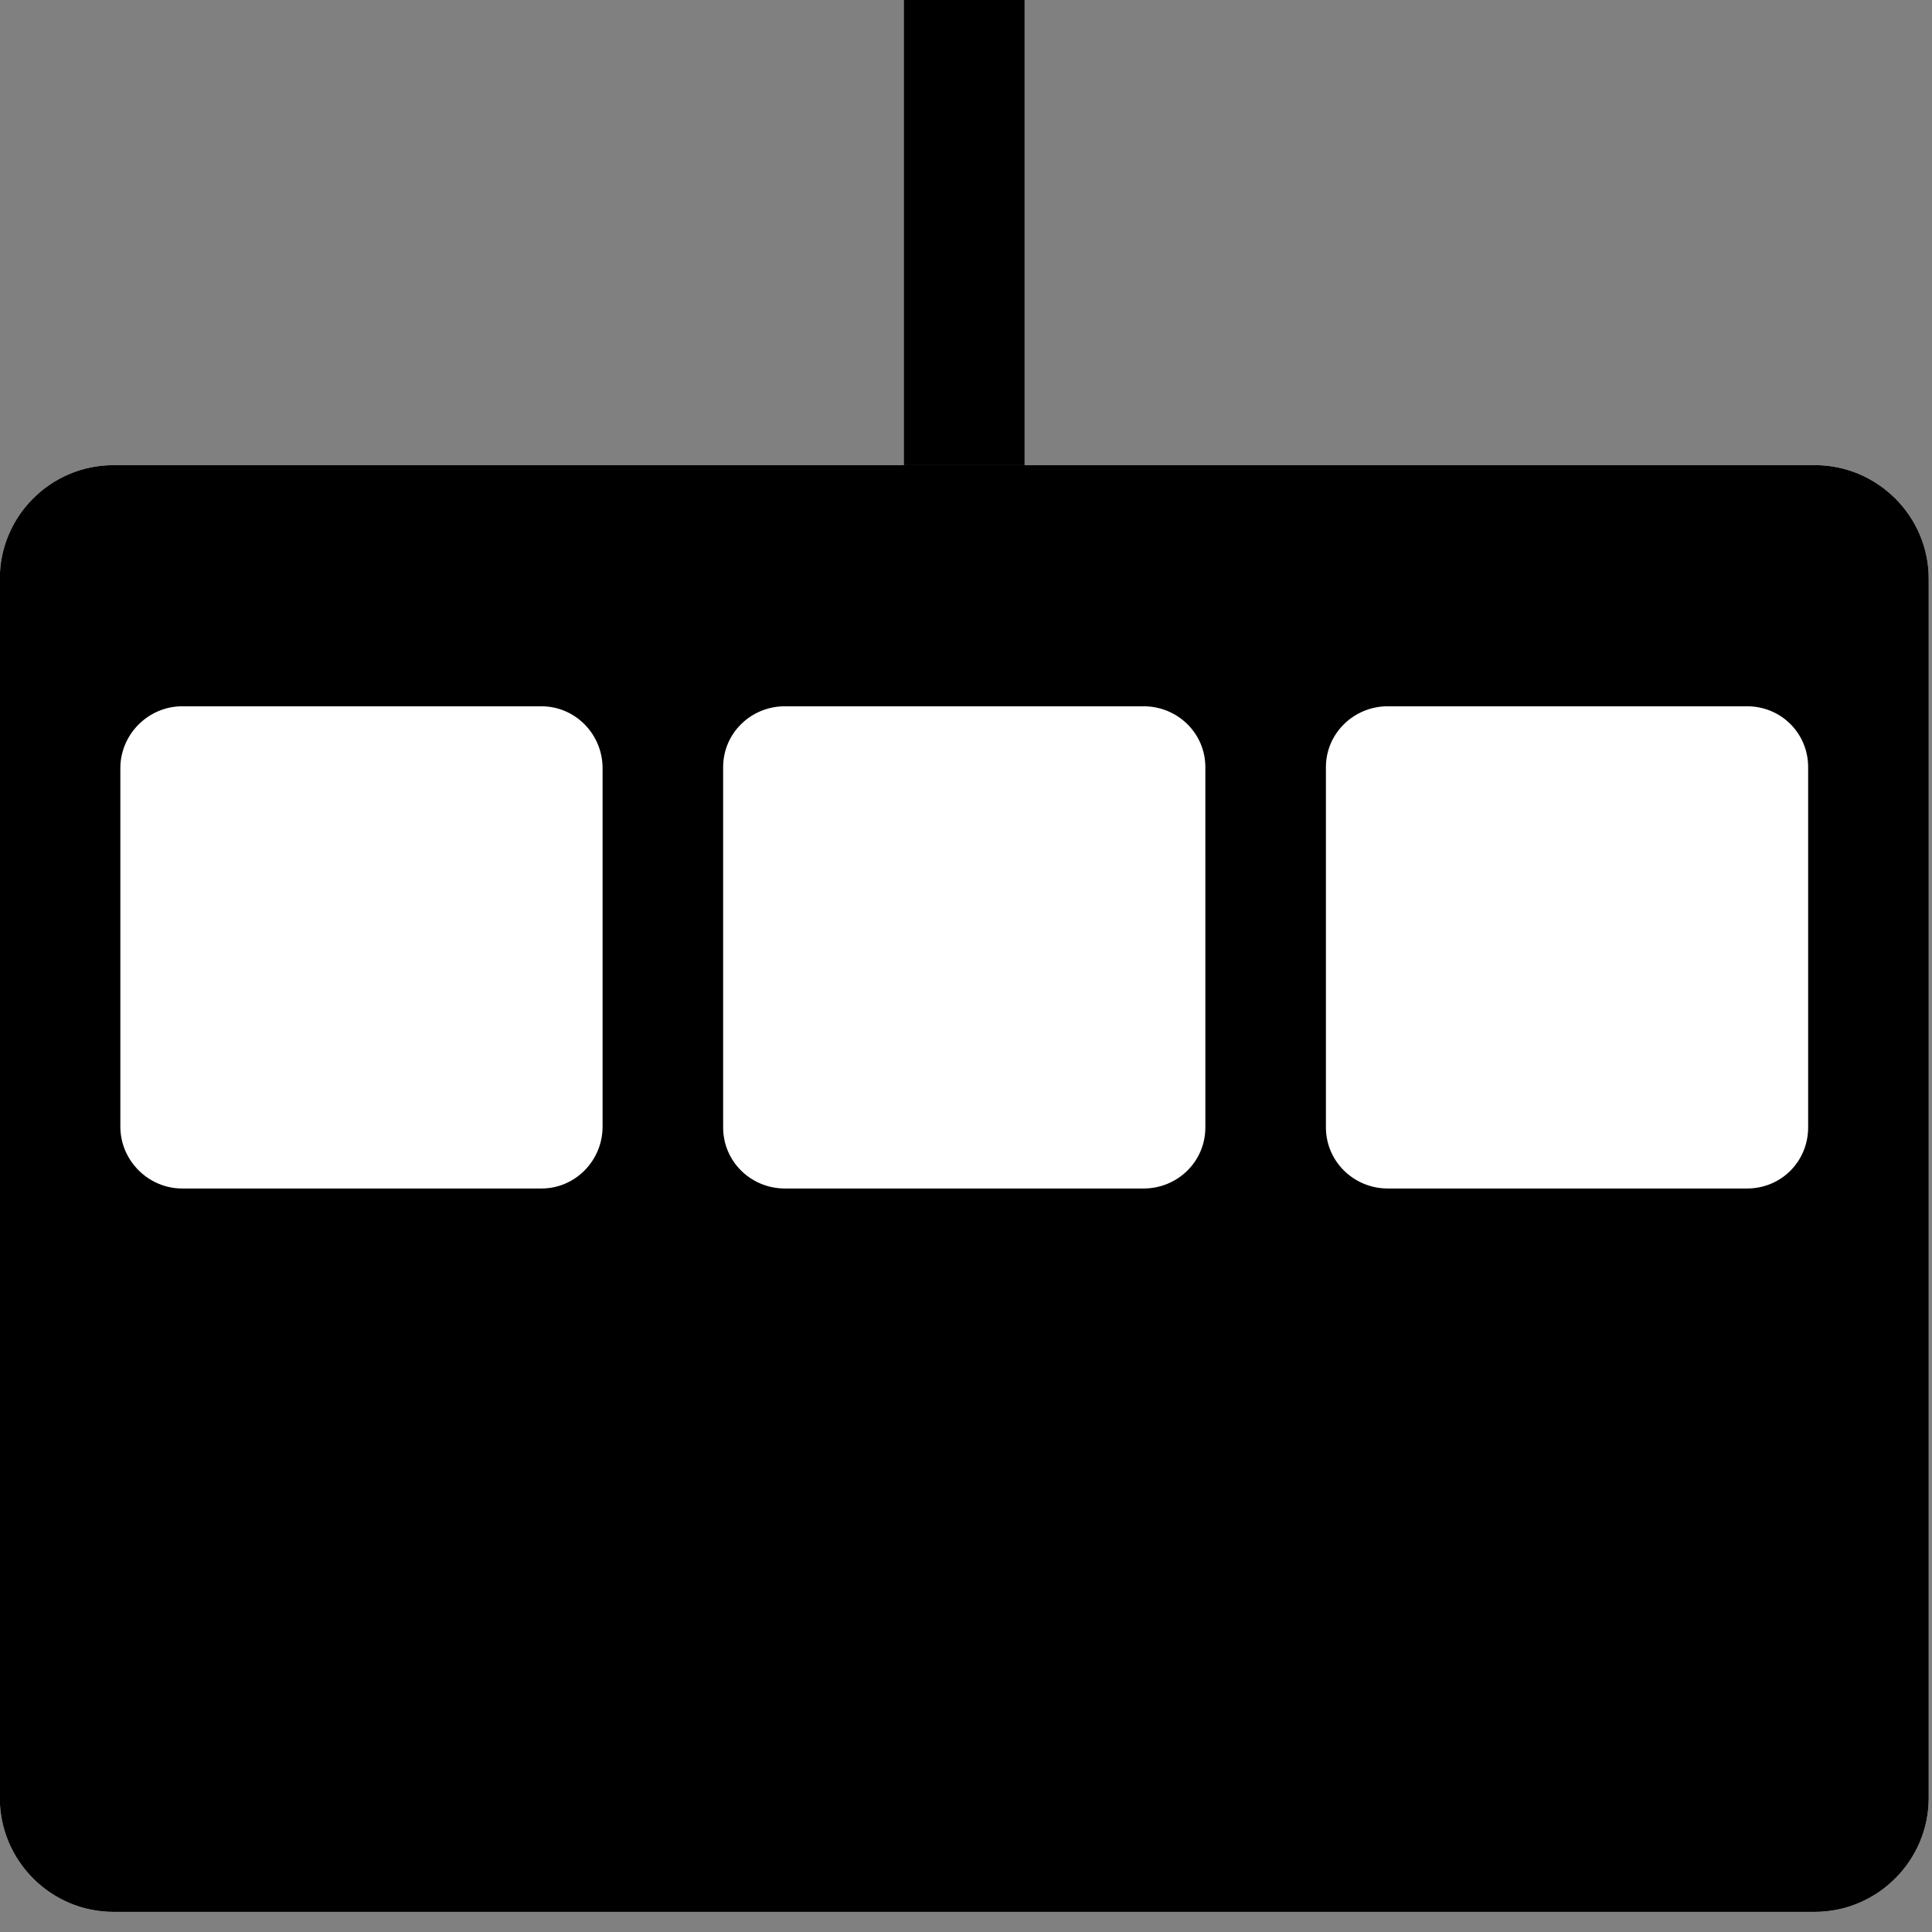 <?xml version="1.0" encoding="UTF-8" standalone="no"?>
<!-- Created with Inkscape (http://www.inkscape.org/) -->

<svg
   xmlns:dc="http://purl.org/dc/elements/1.1/"
   xmlns:cc="http://creativecommons.org/ns#"
   xmlns:rdf="http://www.w3.org/1999/02/22-rdf-syntax-ns#"
   xmlns:svg="http://www.w3.org/2000/svg"
   xmlns="http://www.w3.org/2000/svg"
   xmlns:sodipodi="http://sodipodi.sourceforge.net/DTD/sodipodi-0.dtd"
   xmlns:inkscape="http://www.inkscape.org/namespaces/inkscape"
   width="20"
   height="20"
   viewBox="0 0 18.75 18.75"
   id="svg8821"
   version="1.1"
   inkscape:version="0.92.4 (5da689c313, 2019-01-14)"
   sodipodi:docname="cable_car_20.svg">
  <rect x="0" y="0" width="18.75" height="18.75" fill="#808080" stroke="none"/>
  <defs
     id="defs8823" />
  <sodipodi:namedview
     id="base"
     pagecolor="#ffffff"
     bordercolor="#666666"
     borderopacity="1.0"
     inkscape:pageopacity="0.0"
     inkscape:pageshadow="2"
     inkscape:zoom="16"
     inkscape:cx="6.8107367"
     inkscape:cy="7.1654151"
     inkscape:document-units="px"
     inkscape:current-layer="layer1"
     showgrid="false"
     fit-margin-top="0"
     fit-margin-left="0"
     fit-margin-right="0"
     fit-margin-bottom="0"
     inkscape:window-width="987"
     inkscape:window-height="949"
     inkscape:window-x="104"
     inkscape:window-y="54"
     inkscape:window-maximized="0"
     units="px"
     showguides="true"
     inkscape:guide-bbox="true">
    <sodipodi:guide
       position="3.647,35.376"
       orientation="0,1"
       id="guide829"
       inkscape:locked="false" />
  </sodipodi:namedview>
  <g
     inkscape:label="Calque 1"
     inkscape:groupmode="layer"
     id="layer1"
     transform="translate(-306.665,-357.888)">
    <g
       style="display:inline;opacity:1;fill:none;stroke:#000000;stroke-width:0.1;stroke-miterlimit:4;stroke-dasharray:none;stroke-opacity:1"
       id="g9005"
       transform="translate(285.668,-1130.931)" />
    <g
       style="display:inline;opacity:1;fill:none;stroke:#000000;stroke-width:0.1;stroke-miterlimit:4;stroke-dasharray:none;stroke-opacity:1"
       id="g9021"
       transform="rotate(4.785,14596.605,4184.9)" />
    <g
       style="display:inline;opacity:1;stroke-width:2.347"
       transform="matrix(0.117,0,0,0.117,305.493,254.486)"
       id="layer1-1"
       inkscape:label="Layer 1">
      <path
         style="fill:#ffffff;fill-opacity:1;stroke:none;stroke-width:2.347"
         sodipodi:nodetypes="ccssssssc"
         d="m 160.555,922.36 -141.131,0.003 C 14.228,922.362 10,926.591 10,931.786 v 101.131 c 0,5.196 4.228,9.445 9.424,9.445 H 160.555 c 5.196,0 9.445,-4.25 9.445,-9.445 V 931.784 c 0,-5.193 -4.252,-9.424 -9.445,-9.424 z"
         id="path13-4"
         inkscape:connector-curvature="0" />
      <path
         style="stroke:none;stroke-width:2.347"
         sodipodi:nodetypes="ccsssssscsssssssssssssssssssssssssss"
         d="m 160.555,922.36 -141.131,0.003 C 14.228,922.362 10,926.591 10,931.786 v 101.131 c 0,5.196 4.228,9.445 9.424,9.445 H 160.555 c 5.196,0 9.445,-4.25 9.445,-9.445 V 931.784 c 0,-5.193 -4.252,-9.424 -9.445,-9.424 z M 60,977.23 c 0,2.812 -2.257,5.132 -5.072,5.132 H 25.132 C 22.321,982.362 20,980.042 20,977.23 v -29.735 c 0,-2.812 2.321,-5.132 5.132,-5.132 h 29.796 c 2.812,0 5.072,2.321 5.072,5.132 z m 50,0.06 c 0,2.833 -2.299,5.072 -5.132,5.072 H 75.132 C 72.299,982.362 70,980.123 70,977.29 v -29.877 c 0,-2.812 2.299,-5.051 5.132,-5.051 h 29.735 c 2.833,0 5.132,2.239 5.132,5.051 z m 50,0 c 0,2.833 -2.239,5.072 -5.072,5.072 h -29.796 c -2.812,0 -5.132,-2.239 -5.132,-5.072 v -29.877 c 0,-2.812 2.321,-5.051 5.132,-5.051 h 29.796 c 2.833,0 5.072,2.239 5.072,5.051 z"
         id="path13"
         inkscape:connector-curvature="0" />
      <path
         id="rect3015"
         d="M 85,10 H 95 V 50 H 85 Z"
         style="fill:#000000;fill-opacity:1;stroke:none;stroke-width:2.347"
         transform="translate(0,872.362)"
         inkscape:connector-curvature="0" />
    </g>
  </g>
</svg>
